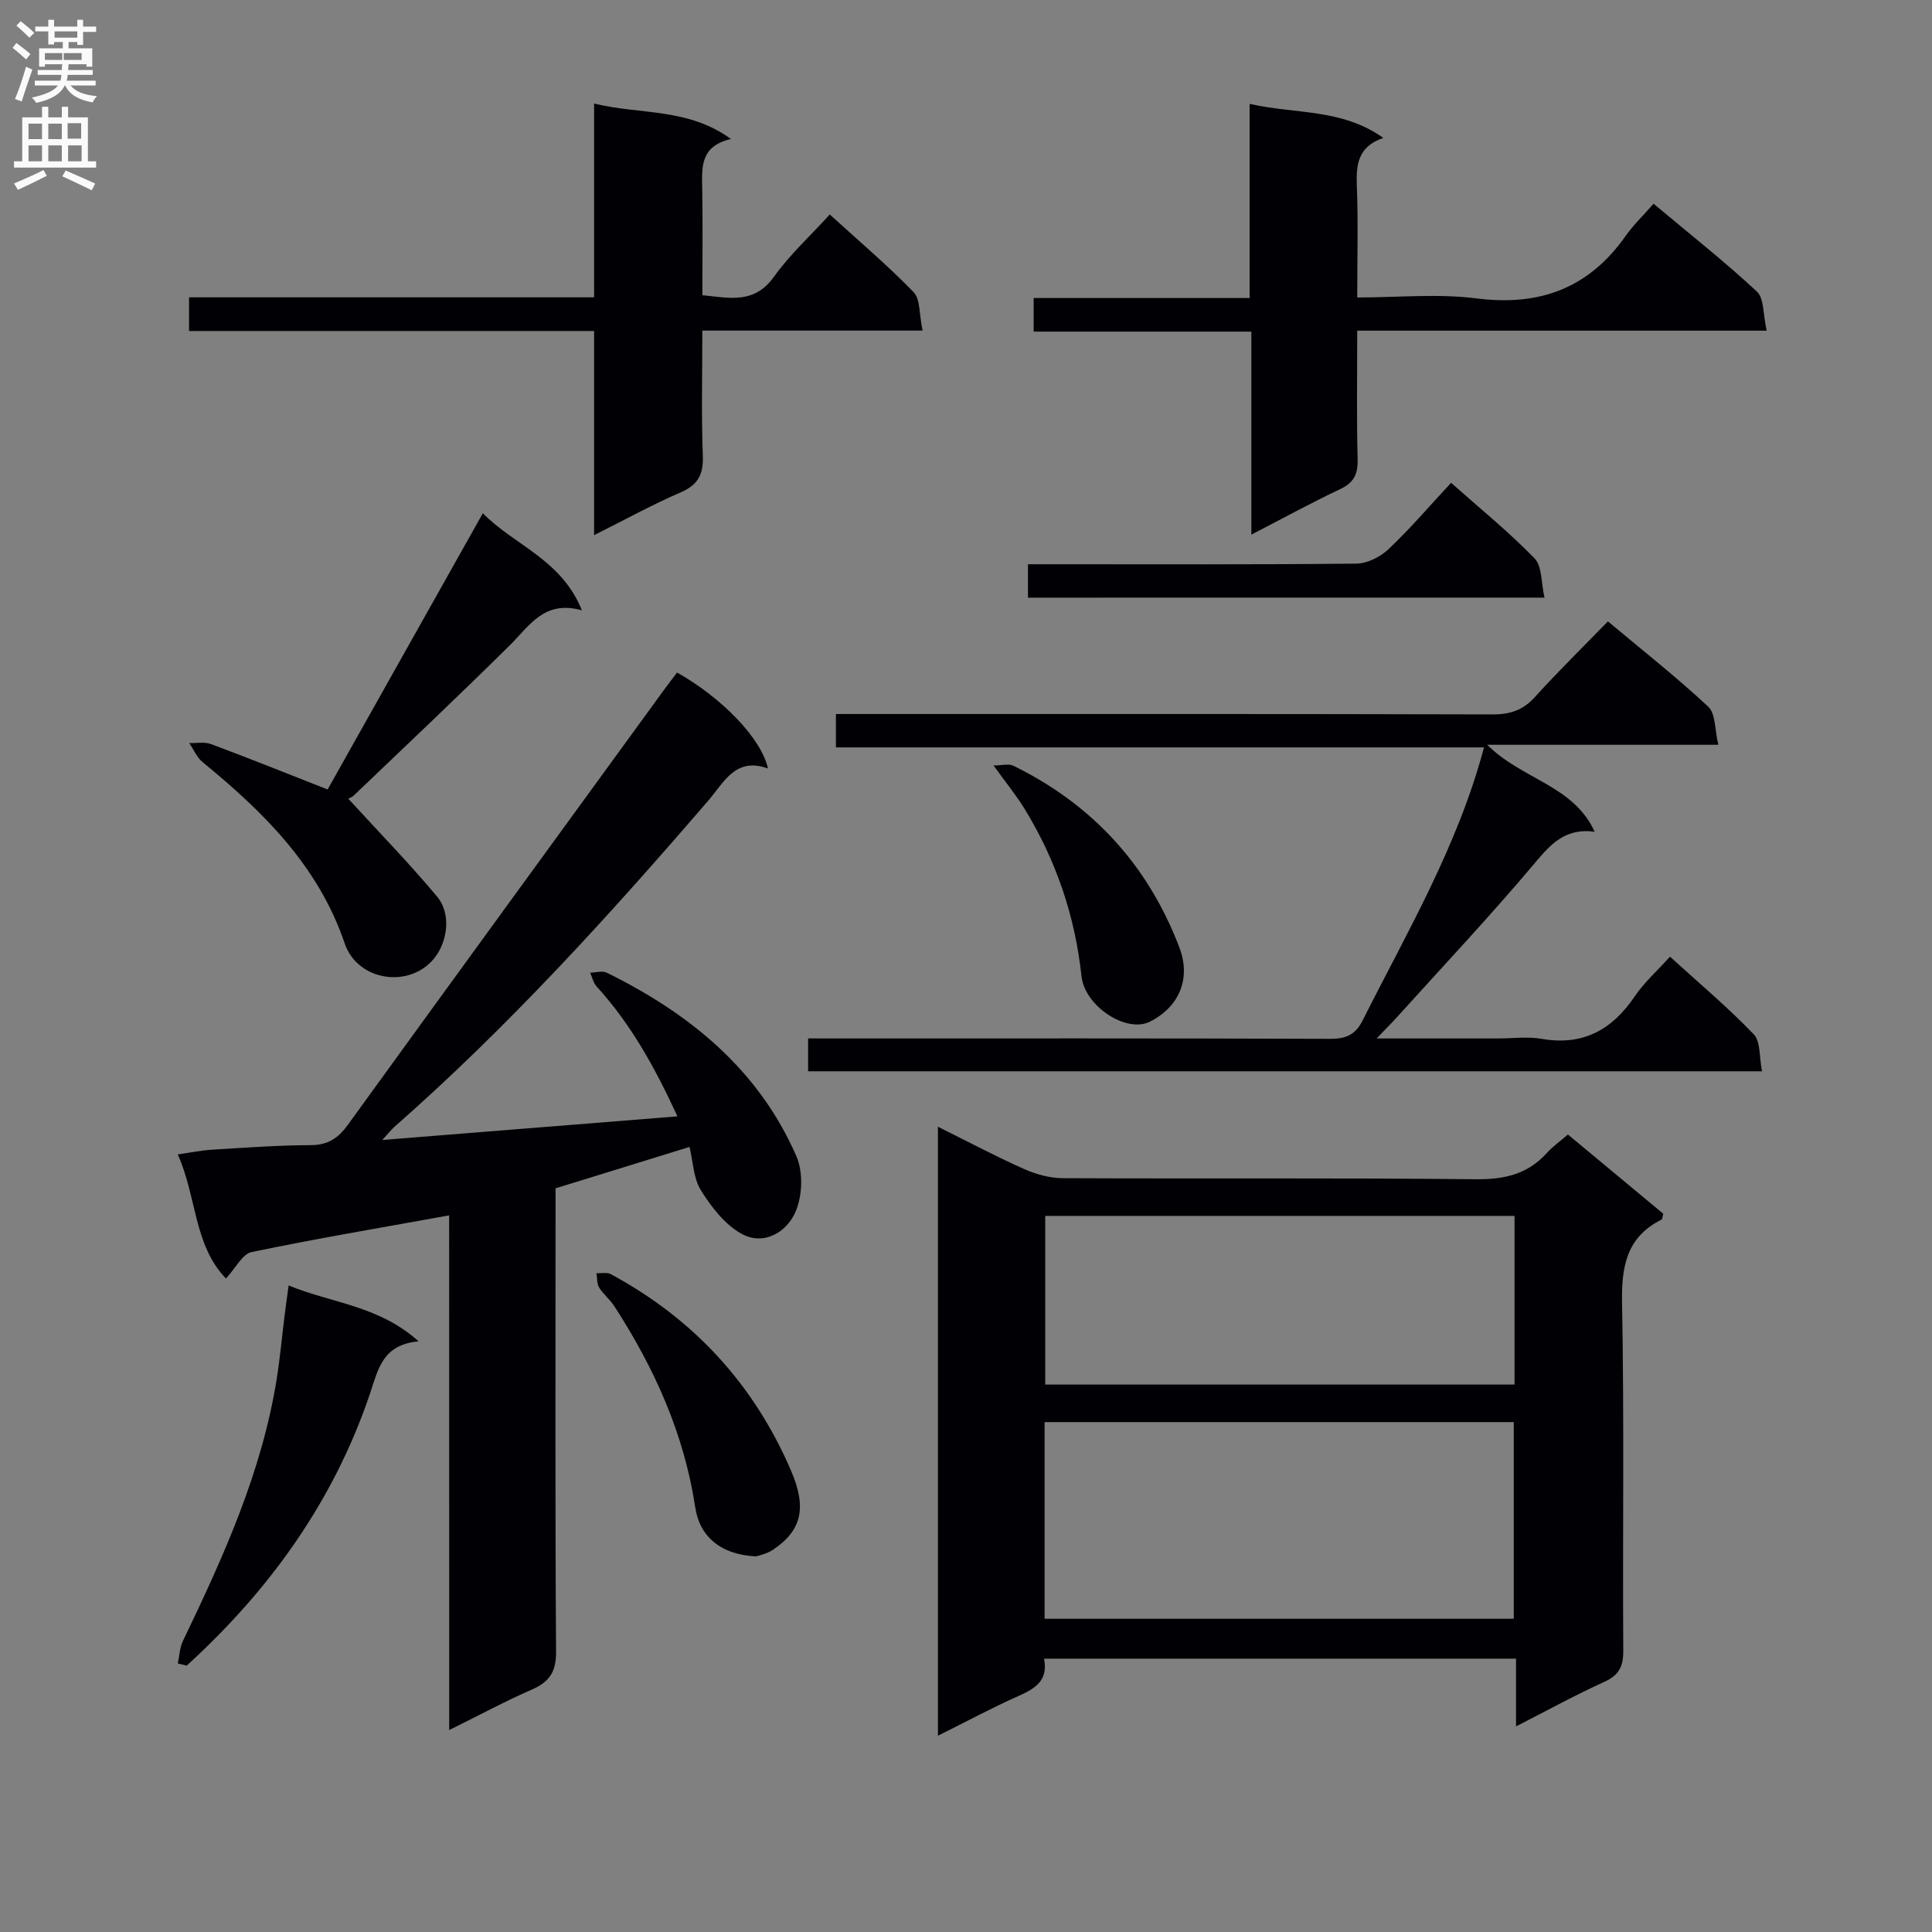 <svg enable-background="new 0 0 400 400" viewBox="0 0 400 400" xmlns="http://www.w3.org/2000/svg"><rect x="0" y="0" width="400" height="400" fill="#808080" stroke="none"/><g fill="#010105"><path d="m324.62 234.89c6.8 5.65 13.32 11.06 19.74 16.4-.18.62-.17 1.12-.37 1.22-7.26 3.65-8.3 9.7-8.16 17.29.46 23.97.1 47.96.25 71.95.02 3.29-.89 5.08-3.94 6.47-6 2.72-11.78 5.9-18.26 9.21 0-5.09 0-9.36 0-14.02-32.71 0-65.07 0-97.73 0 .92 4.4-1.7 6.13-5.16 7.67-5.56 2.47-10.94 5.37-16.8 8.28 0-42.28 0-83.82 0-126.08 6.24 3.1 11.93 6.12 17.81 8.74 2.48 1.11 5.35 1.9 8.05 1.91 28.48.13 56.96-.08 85.44.22 5.88.06 10.7-.98 14.7-5.36 1.2-1.36 2.72-2.42 4.43-3.9zm-108.35 59.54v40.72h97.14c0-13.85 0-27.25 0-40.72-32.53 0-64.63 0-97.14 0zm.13-42.69v34.92h97.17c0-11.76 0-23.18 0-34.92-32.5 0-64.74 0-97.17 0z"/><path d="m92.99 251.63c-14.24 2.58-27.63 4.83-40.91 7.6-1.9.4-3.28 3.3-5.3 5.47-6.69-6.91-6.02-16.91-9.98-25.69 2.64-.38 4.87-.84 7.11-.98 6.8-.41 13.61-.92 20.41-.94 3.6-.01 5.72-1.46 7.74-4.26 21.75-30.05 43.6-60.02 65.43-90.02.88-1.21 1.79-2.38 2.69-3.57 9.31 5.25 17.46 13.65 18.82 19.87-6.71-2.46-9.12 2.89-12.32 6.6-20.44 23.73-41.46 46.89-65.03 67.6-.58.51-1.06 1.14-2.5 2.71 20.9-1.67 40.62-3.25 61.11-4.89-4.67-10.12-9.65-19.13-16.74-26.89-.68-.74-.9-1.89-1.33-2.85 1.15-.02 2.5-.46 3.42-.01 17.17 8.45 31.47 20.07 39.28 38.02 1.44 3.3 1.24 8.32-.24 11.62-1.86 4.14-6.58 6.99-11.2 4.38-3.41-1.92-6.19-5.52-8.33-8.95-1.56-2.49-1.62-5.92-2.36-8.99-9.39 2.9-18.22 5.63-27.74 8.57v4.95c0 30.32-.1 60.64.11 90.95.03 4.17-1.34 6.26-4.98 7.86-5.6 2.45-10.99 5.36-17.15 8.4-.01-35.76-.01-70.93-.01-106.56z"/><path d="m173.07 154.74c0-2.81 0-4.57 0-6.91h6.06c43.31 0 86.63-.04 129.94.08 3.63.01 6.27-.89 8.72-3.6 4.8-5.3 9.91-10.31 15.11-15.66 7.24 6.06 14.27 11.59 20.78 17.67 1.54 1.44 1.32 4.75 2.08 7.88-16.15 0-31.38 0-47.85 0 7.22 7.22 17.82 8.34 22.25 18-6.33-.83-9.31 2.82-12.69 6.84-9.01 10.67-18.58 20.86-27.95 31.23-1.19 1.32-2.45 2.59-4.5 4.73h25.19c3 0 6.07-.42 8.98.08 8.57 1.49 14.6-1.88 19.3-8.84 1.93-2.86 4.6-5.21 7.26-8.17 5.95 5.42 11.94 10.44 17.32 16.04 1.47 1.53 1.15 4.8 1.74 7.69-66.28 0-131.69 0-197.5 0 0-2.03 0-4.08 0-6.8h5.18c34.32 0 68.63-.05 102.95.08 3.26.01 5.2-.87 6.68-3.81 9.16-18.24 19.62-35.89 25.13-56.53-44.67 0-89.17 0-134.18 0z"/><path d="m365.77 68.46c-28.95 0-56.55 0-84.77 0 0 9.16-.14 17.93.08 26.68.08 3.08-.81 4.81-3.65 6.15-5.96 2.81-11.75 5.99-18.35 9.4 0-14.31 0-27.85 0-42.03-15.24 0-29.96 0-45.07 0 0-2.53 0-4.41 0-6.96h44.71c0-13.54 0-26.44 0-40.19 9.52 2.15 19.05.92 27.68 7.04-5.31 1.82-5.65 5.58-5.48 9.98.29 7.46.08 14.95.08 23.06 8.46 0 16.68-.83 24.67.19 13.11 1.67 23.28-2.11 30.9-12.93 1.62-2.3 3.69-4.27 5.78-6.67 7.58 6.35 14.75 12 21.4 18.19 1.51 1.42 1.26 4.74 2.02 8.09z"/><path d="m191.01 68.44c-15.81 0-30.39 0-45.6 0 0 9.02-.21 17.47.1 25.91.14 3.87-.97 6.03-4.61 7.6-5.89 2.55-11.54 5.67-17.9 8.85 0-14.41 0-28.02 0-42.27-28.09 0-55.83 0-83.86 0 0-2.53 0-4.42 0-6.97h83.86c0-13.57 0-26.51 0-40.12 9.56 2.34 19.39.83 28.34 7.34-6.45 1.47-6.03 5.94-5.95 10.38.12 7.15.03 14.31.03 21.96 5.63.55 10.73 1.9 14.82-3.82 3.25-4.55 7.47-8.41 11.56-12.89 5.99 5.46 11.95 10.51 17.36 16.08 1.4 1.46 1.12 4.55 1.85 7.95z"/><path d="m67.83 163.45c10.41-18.52 21.05-37.46 32.14-57.19 6.47 6.64 16.22 9.49 20.51 20.1-7.81-2.19-10.83 3.18-14.88 7.19-10.63 10.52-21.51 20.79-32.32 31.12-.58.55-1.47.79-1.21.65 6.51 7.11 12.74 13.5 18.44 20.33 2.94 3.52 2.2 9.3-.64 12.79-5.12 6.28-15.85 4.7-18.5-3.11-5.44-16.03-16.8-27.2-29.41-37.53-1.2-.98-1.86-2.62-2.78-3.95 1.51.04 3.16-.3 4.5.2 7.93 2.96 15.76 6.11 24.15 9.4z"/><path d="m36.82 344.4c.33-1.56.38-3.26 1.05-4.65 8.36-17.39 16.33-34.92 19.41-54.2.71-4.42 1.1-8.89 1.66-13.33.22-1.76.47-3.51.82-6.08 9 3.71 18.59 4.12 26.91 11.57-7.47.67-8.38 5.81-10.01 10.65-7.49 22.29-20.74 40.76-38.01 56.49-.61-.15-1.22-.3-1.83-.45z"/><path d="m212.83 123.74c0-2.38 0-4.33 0-6.92h5.55c20.81 0 41.63.09 62.44-.13 2.27-.02 4.99-1.4 6.68-3.01 4.46-4.22 8.46-8.91 12.93-13.72 5.85 5.2 11.89 10.1 17.27 15.63 1.6 1.64 1.36 5.07 2.07 8.14-36.08.01-71.29.01-106.94.01z"/><path d="m156.53 322.23c-7.31-.33-11.68-4.12-12.58-10.11-2.3-15.24-8.47-28.9-16.77-41.7-.9-1.38-2.27-2.46-3.13-3.85-.49-.8-.39-1.96-.56-2.96.99.04 2.16-.24 2.95.18 17.15 9.25 29.65 22.79 37.35 40.73 3.25 7.58 2.26 12.32-3.75 16.34-1.42.93-3.22 1.26-3.51 1.37z"/><path d="m205.7 158.48c1.73 0 3.14-.42 4.11.06 16.37 8.02 27.88 20.59 34.36 37.61 2.48 6.51-.06 12.32-6.08 15.37-4.86 2.46-13.51-3.17-14.18-9.42-1.33-12.39-5.23-23.9-11.7-34.51-1.71-2.82-3.83-5.39-6.51-9.11z"/></g><path d="m2.6 9.9.8-1c.9.7 1.9 1.4 2.9 2.3l-.9 1.1c-1.1-1-2-1.8-2.8-2.4zm.5 10.6c.9-2.1 1.6-4.3 2.3-6.7.4.2.8.4 1.3.6-.7 2.1-1.5 4.3-2.2 6.6zm.3-15.2.9-.9c1 .8 2 1.6 2.8 2.4l-1 1c-.9-.9-1.8-1.7-2.7-2.5zm12.6-1.2h1.2v1.4h2.7v1.1h-2.7v2.7h-1.2v-.6h-1.8v1.3h4.9v3.8h-1.2v-.5h-3.7c0 .4-.1.9-.1 1.2h5.1v1h-5.2c0 .5-.1.9-.2 1.2h6v1h-5.2c1.1 1.3 2.9 2 5.5 2.2-.4.4-.7.8-.9 1.3-2.9-.5-4.8-1.6-5.7-3.5h-.1c-.8 1.7-2.7 2.9-5.9 3.6-.2-.4-.6-.8-.9-1.1 2.8-.6 4.6-1.4 5.4-2.5h-4.8v-1h5.3c.1-.3.2-.7.2-1.2h-4.9v-1h5c0-.4 0-.8.1-1.2h-3.6v.5h-1.2v-3.8h4.9v-1.3h-1.8v.5h-1.2v-2.7h-2.7v-1h2.7v-1.4h1.2v1.4h4.8zm-6.7 8.3h3.6c0-.4 0-.9 0-1.4h-3.6zm1.9-4.6h4.8v-1.3h-4.7v1.3zm6.7 3.2h-4.7v1.4h3.7v-1.4z" fill="#fbfafa"/><path d="m8.7 22.1h1.3v2.2h2.8v-2.2h1.3v2.2h4.1v9.1h1.7v1.3h-17v-1.3h1.7v-9.1h4.1zm.3 13.1.7 1.2c-1.8.9-3.8 1.9-6 2.9-.2-.4-.5-.8-.8-1.3 2.3-1 4.4-1.9 6.1-2.8zm-3.1-6.4h2.8v-3.2h-2.8zm0 4.6h2.8v-3.3h-2.8zm4.1-4.6h2.8v-3.2h-2.8zm0 4.6h2.8v-3.3h-2.8zm3.6 1.9c2.1.9 4.1 1.8 6.1 2.7l-.7 1.4c-2.2-1.1-4.2-2-6.1-2.9zm3.2-9.8h-2.8v3.2h2.8v-3.1zm-2.7 7.9h2.8v-3.3h-2.8z" fill="#fbfafa"/></svg>